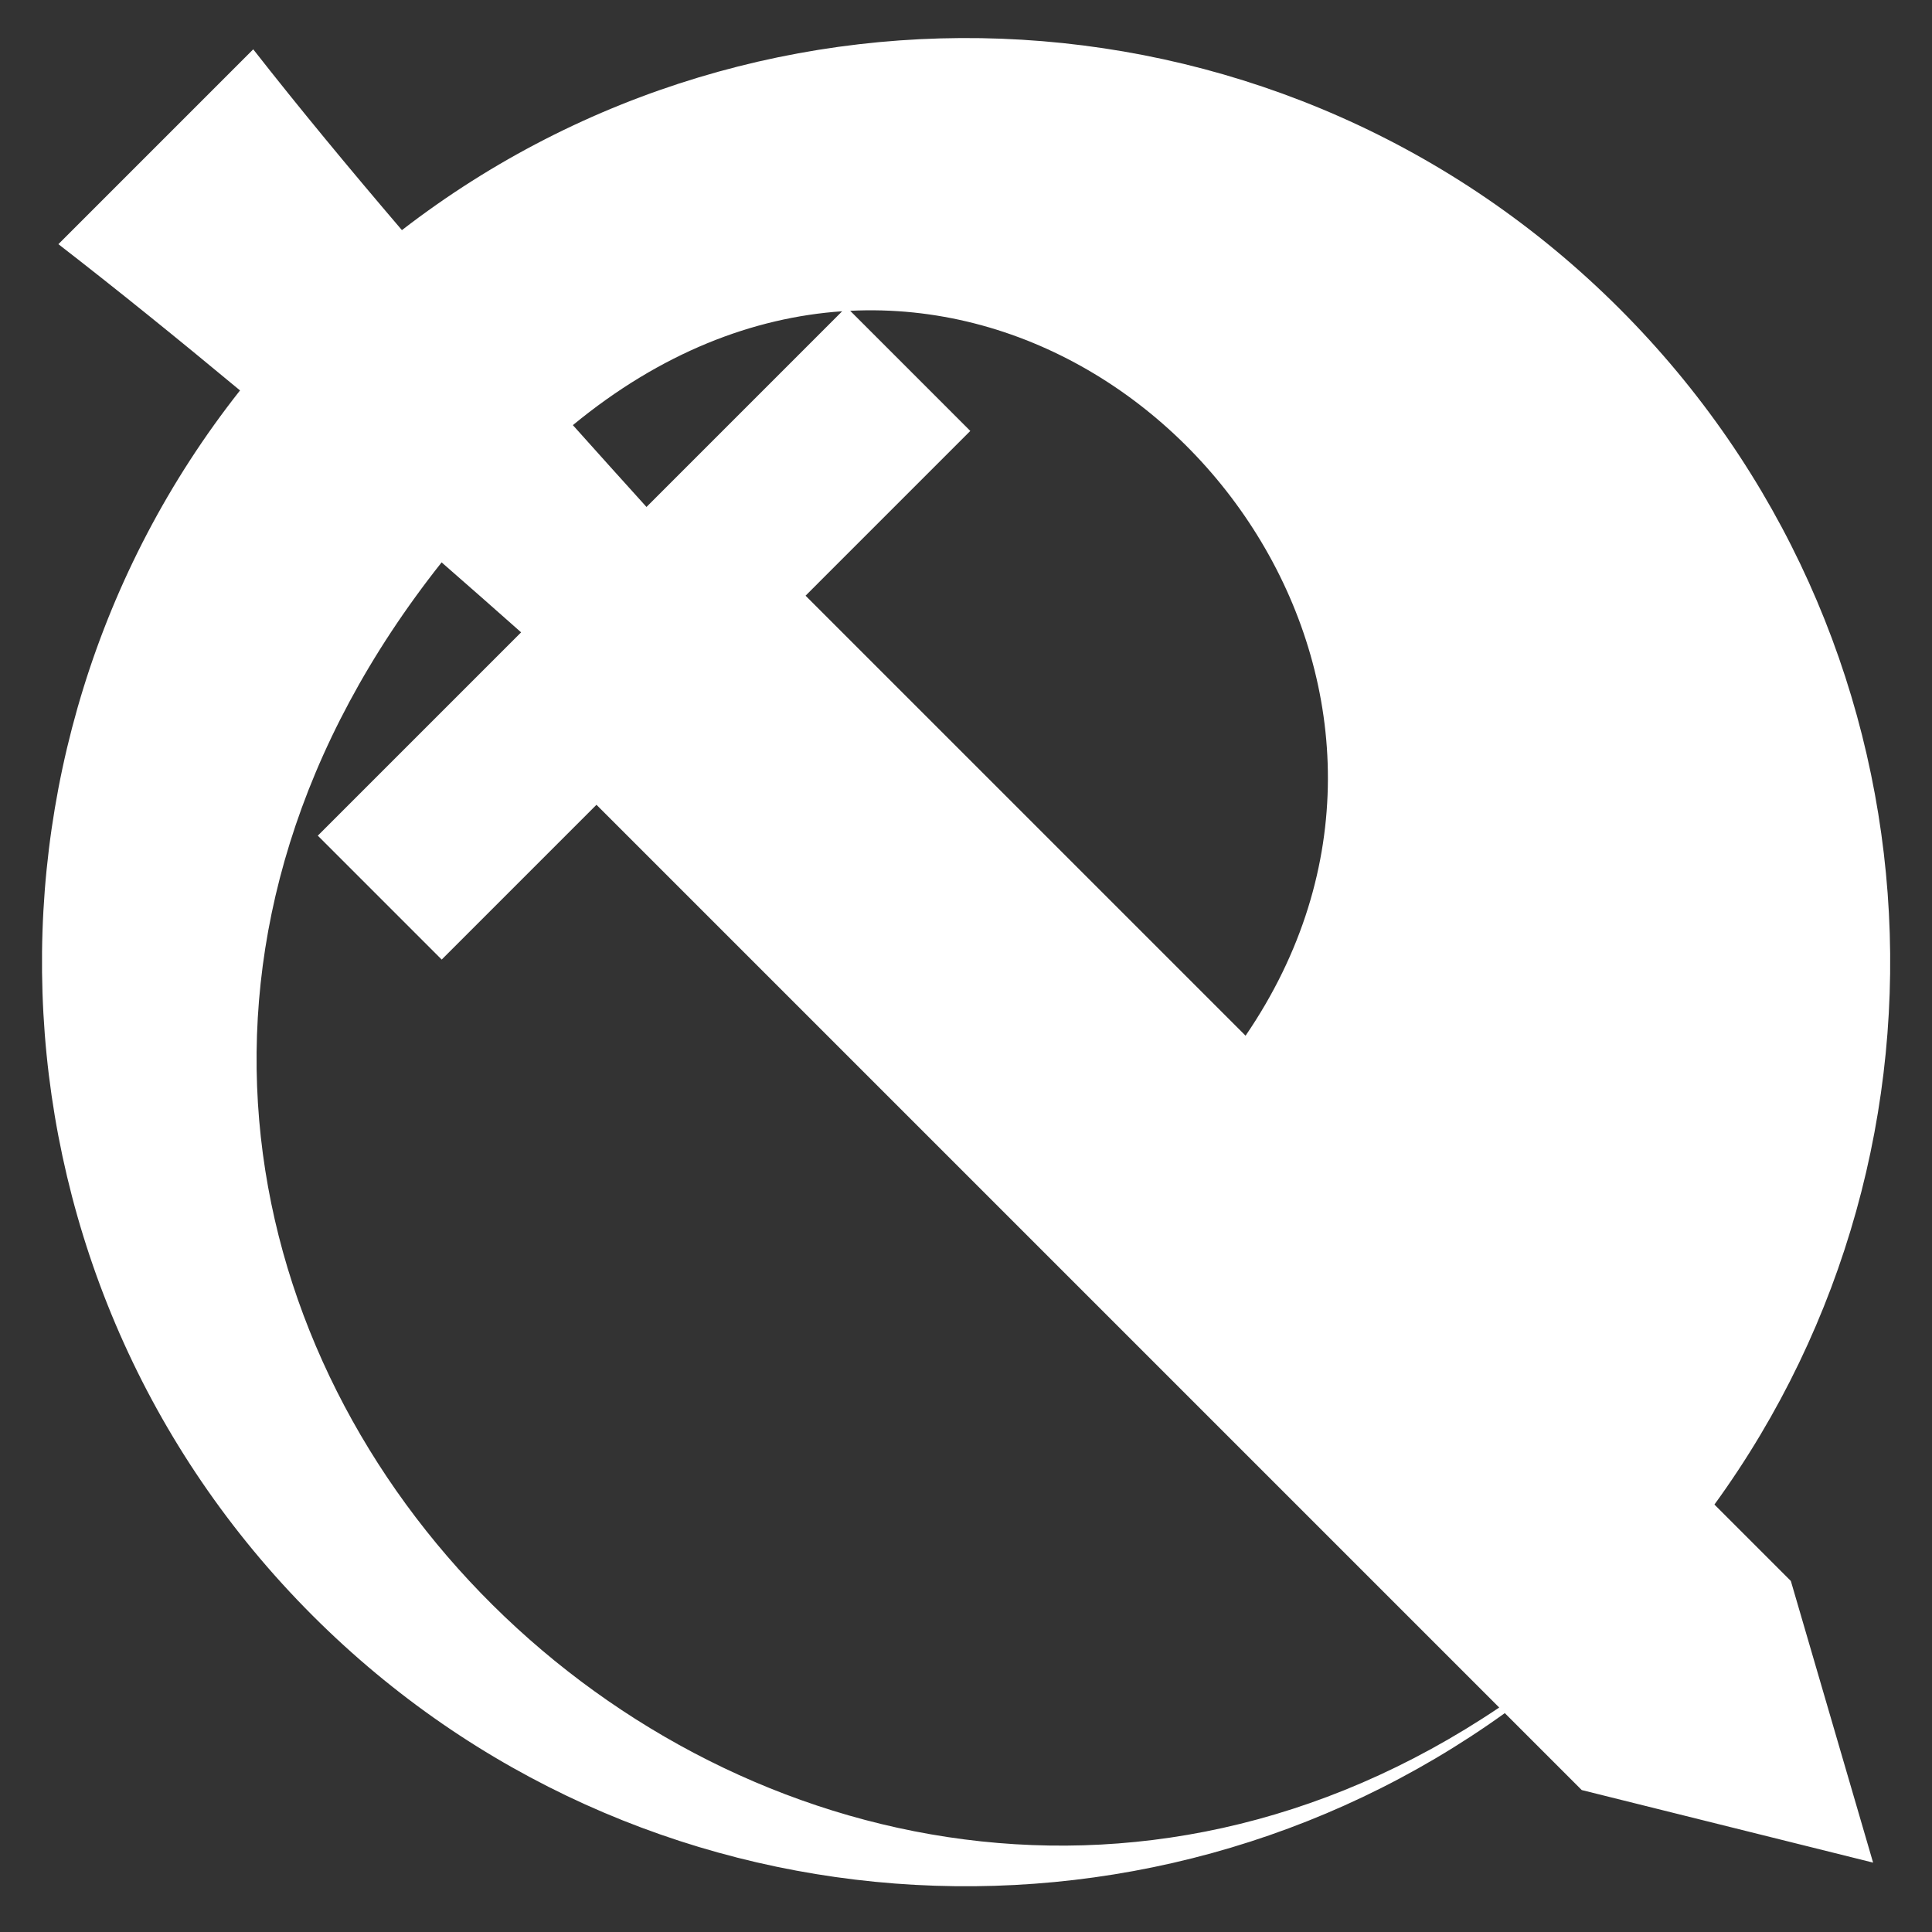 <?xml version="1.0" encoding="utf-8"?>
<!-- Generator: Adobe Illustrator 17.0.0, SVG Export Plug-In . SVG Version: 6.00 Build 0)  -->
<!DOCTYPE svg PUBLIC "-//W3C//DTD SVG 1.1//EN" "http://www.w3.org/Graphics/SVG/1.1/DTD/svg11.dtd">
<svg version="1.1" id="Layer_1" xmlns="http://www.w3.org/2000/svg" xmlns:xlink="http://www.w3.org/1999/xlink" x="0px" y="0px"
	 width="613px" height="613px" viewBox="0 0 613 613" enable-background="new 0 0 613 613" xml:space="preserve" fill="#FFFFFF">
<rect x="0" y="0" width="613" height="613" fill="#333333" stroke="none"/>
<path d="M543.967,477.374c83.312-114.653,73.286-276.034-30.103-379.424C408.379-7.535,242.524-15.844,127.523,73.016
	C110.871,53.521,94.764,34.07,80.35,15.648L18.53,77.472c18.425,14.264,37.984,30.08,57.628,46.407
	c-90.853,115.082-83.186,282.517,23.037,388.74c103.042,103.042,263.683,113.34,378.263,30.934l24.412,24.411l92.442,23.022
	l-26.098-89.366L543.967,477.374z M395.206,328.613l-139.612-139.61l52.269-52.273L269.75,98.614
	C377.921,93.218,467.537,222.73,395.206,328.613z M267.215,98.757l-62.092,62.097c-7.541-8.344-15.37-17.036-23.357-25.964
	C209.751,111.829,239.069,100.706,267.215,98.757z M140.119,178.433c8.678,7.575,17.123,15.012,25.223,22.203l-64.507,64.511
	l39.31,39.312l49.107-49.11L475.68,541.774C246.725,695.889-45.051,412.032,140.119,178.433z"/>
</svg>
